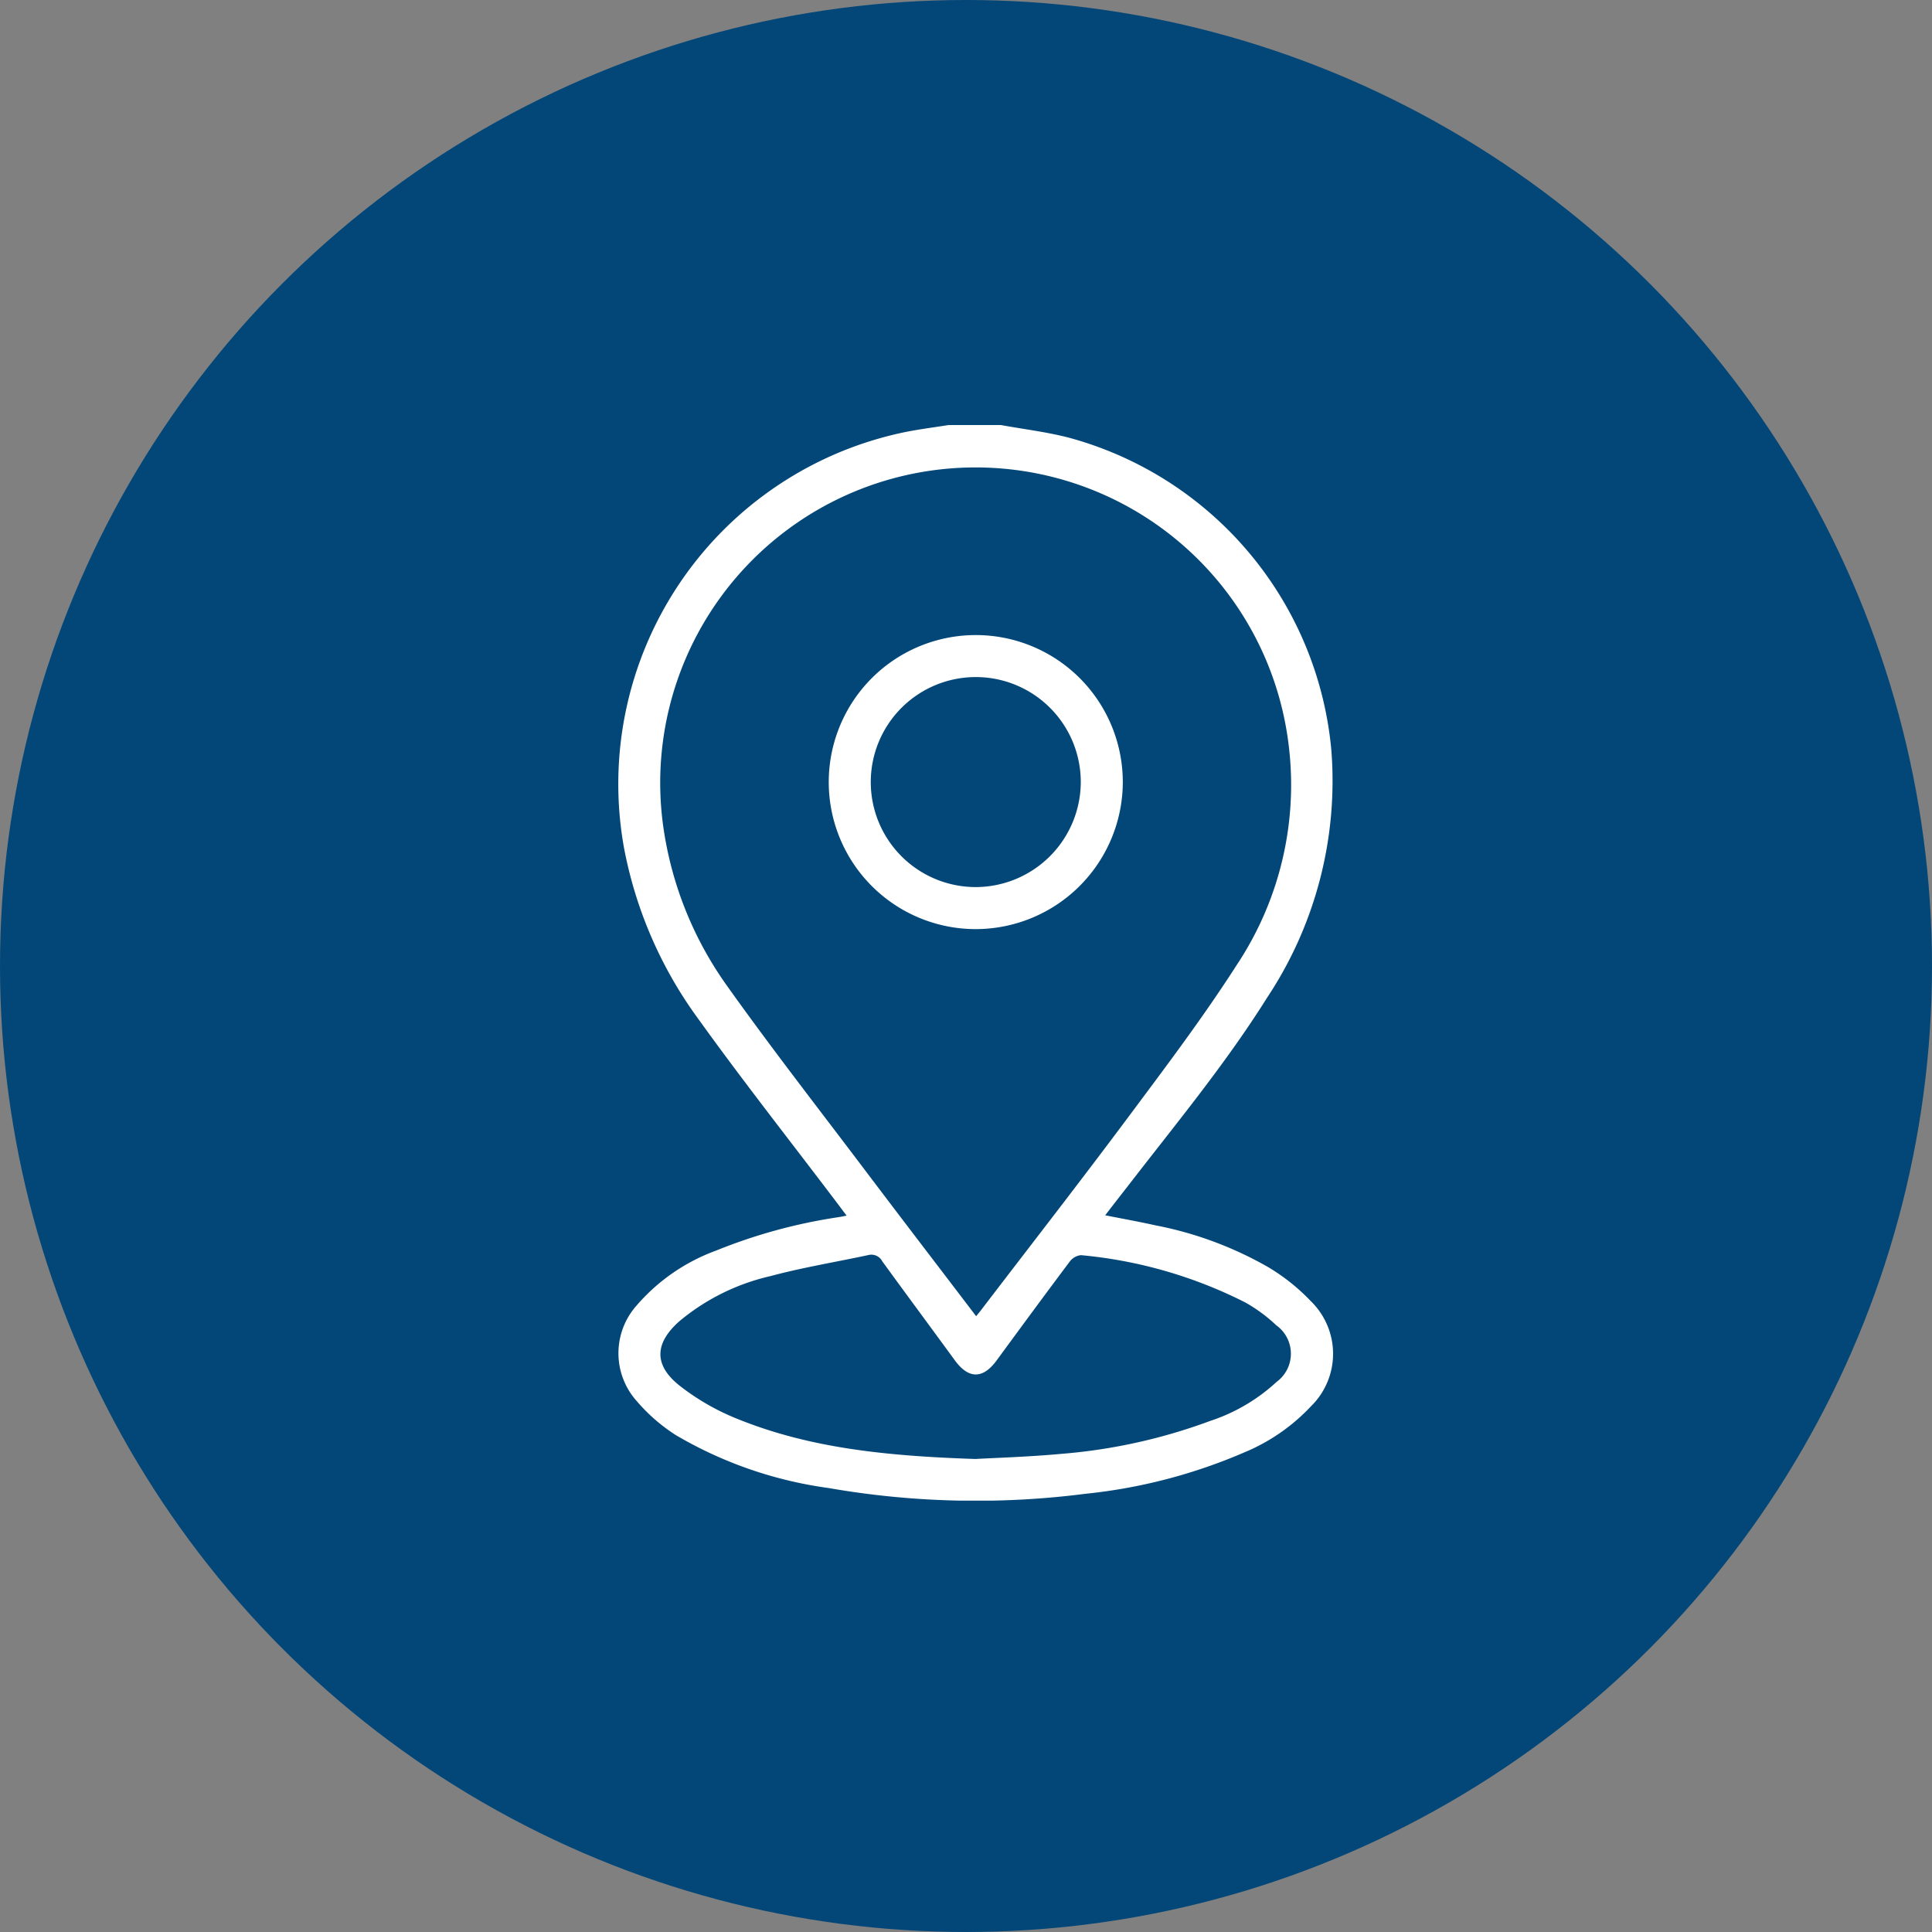 <svg xmlns="http://www.w3.org/2000/svg" xmlns:xlink="http://www.w3.org/1999/xlink" width="100" height="100" viewBox="0 0 100 100">
  <rect x="0" y="0" width="100" height="100" fill="#808080" stroke="none"/>
  <defs>
    <clipPath id="clip-path">
      <rect id="Rectangle_2541" data-name="Rectangle 2541" width="36.999" height="55.673" fill="#fff"/>
    </clipPath>
  </defs>
  <g id="Group_1543" data-name="Group 1543" transform="translate(-434 -1607.822)">
    <circle id="Ellipse_123" data-name="Ellipse 123" cx="50" cy="50" r="50" transform="translate(434 1607.822)" fill="#024778"/>
    <g id="Group_1378" data-name="Group 1378" transform="translate(466 1629.822)">
      <g id="Group_1330" data-name="Group 1330" clip-path="url(#clip-path)">
        <path id="Path_5918" data-name="Path 5918" d="M19.812,0c1.189.218,2.4.358,3.565.667A18.5,18.5,0,0,1,36.909,16.812a20.285,20.285,0,0,1-3.333,12.84c-2.132,3.4-4.685,6.484-7.13,9.65-.4.514-.8,1.025-1.241,1.6.906.18,1.751.33,2.588.518A18.923,18.923,0,0,1,33.666,43.6a10.421,10.421,0,0,1,2.19,1.754,3.8,3.8,0,0,1,0,5.434,9.937,9.937,0,0,1-3.458,2.39,27.876,27.876,0,0,1-8.213,2.139,44.441,44.441,0,0,1-13.311-.3,21.205,21.205,0,0,1-7.893-2.737,9.057,9.057,0,0,1-2-1.734,3.716,3.716,0,0,1-.031-4.974,9.935,9.935,0,0,1,4.11-2.841,27.662,27.662,0,0,1,6.37-1.736c.1-.017.2-.038.389-.075-.179-.238-.314-.42-.45-.6-2.4-3.175-4.87-6.306-7.194-9.539A21.836,21.836,0,0,1,.3,21.892,18.6,18.6,0,0,1,14.856.362C15.6.212,16.348.119,17.094,0ZM18.525,46.124c.1-.119.177-.212.251-.309,2.551-3.338,5.132-6.653,7.642-10.021,1.924-2.582,3.872-5.158,5.607-7.866a16.837,16.837,0,0,0,2.651-11.563A16.323,16.323,0,1,0,2.364,21.01a18.653,18.653,0,0,0,3.27,8.02c2.309,3.243,4.759,6.386,7.159,9.564,1.888,2.5,3.793,4.984,5.731,7.53m-.042,7.392c1.013-.058,2.734-.108,4.445-.265a28.7,28.7,0,0,0,7.715-1.706,9.351,9.351,0,0,0,3.437-2.022,1.807,1.807,0,0,0-.018-2.926,8.1,8.1,0,0,0-1.611-1.186,23.529,23.529,0,0,0-8.5-2.445.823.823,0,0,0-.587.342c-1.273,1.694-2.526,3.4-3.78,5.11-.71.967-1.45.963-2.159-.007C16.175,46.7,14.913,45,13.667,43.285a.635.635,0,0,0-.718-.325c-1.7.365-3.414.644-5.087,1.094a11.25,11.25,0,0,0-4.721,2.352c-1.271,1.141-1.3,2.262.046,3.323A12.192,12.192,0,0,0,6.08,51.405c3.74,1.531,7.695,1.955,12.4,2.111" transform="translate(0 0.001)" fill="#fff"/>
        <path id="Path_5919" data-name="Path 5919" d="M82.614,90.076a7.61,7.61,0,1,1,7.638-7.568,7.624,7.624,0,0,1-7.638,7.568m5.463-7.583A5.435,5.435,0,1,0,82.629,87.9a5.452,5.452,0,0,0,5.448-5.409" transform="translate(-64.136 -63.985)" fill="#fff"/>
      </g>
    </g>
  </g>
</svg>
